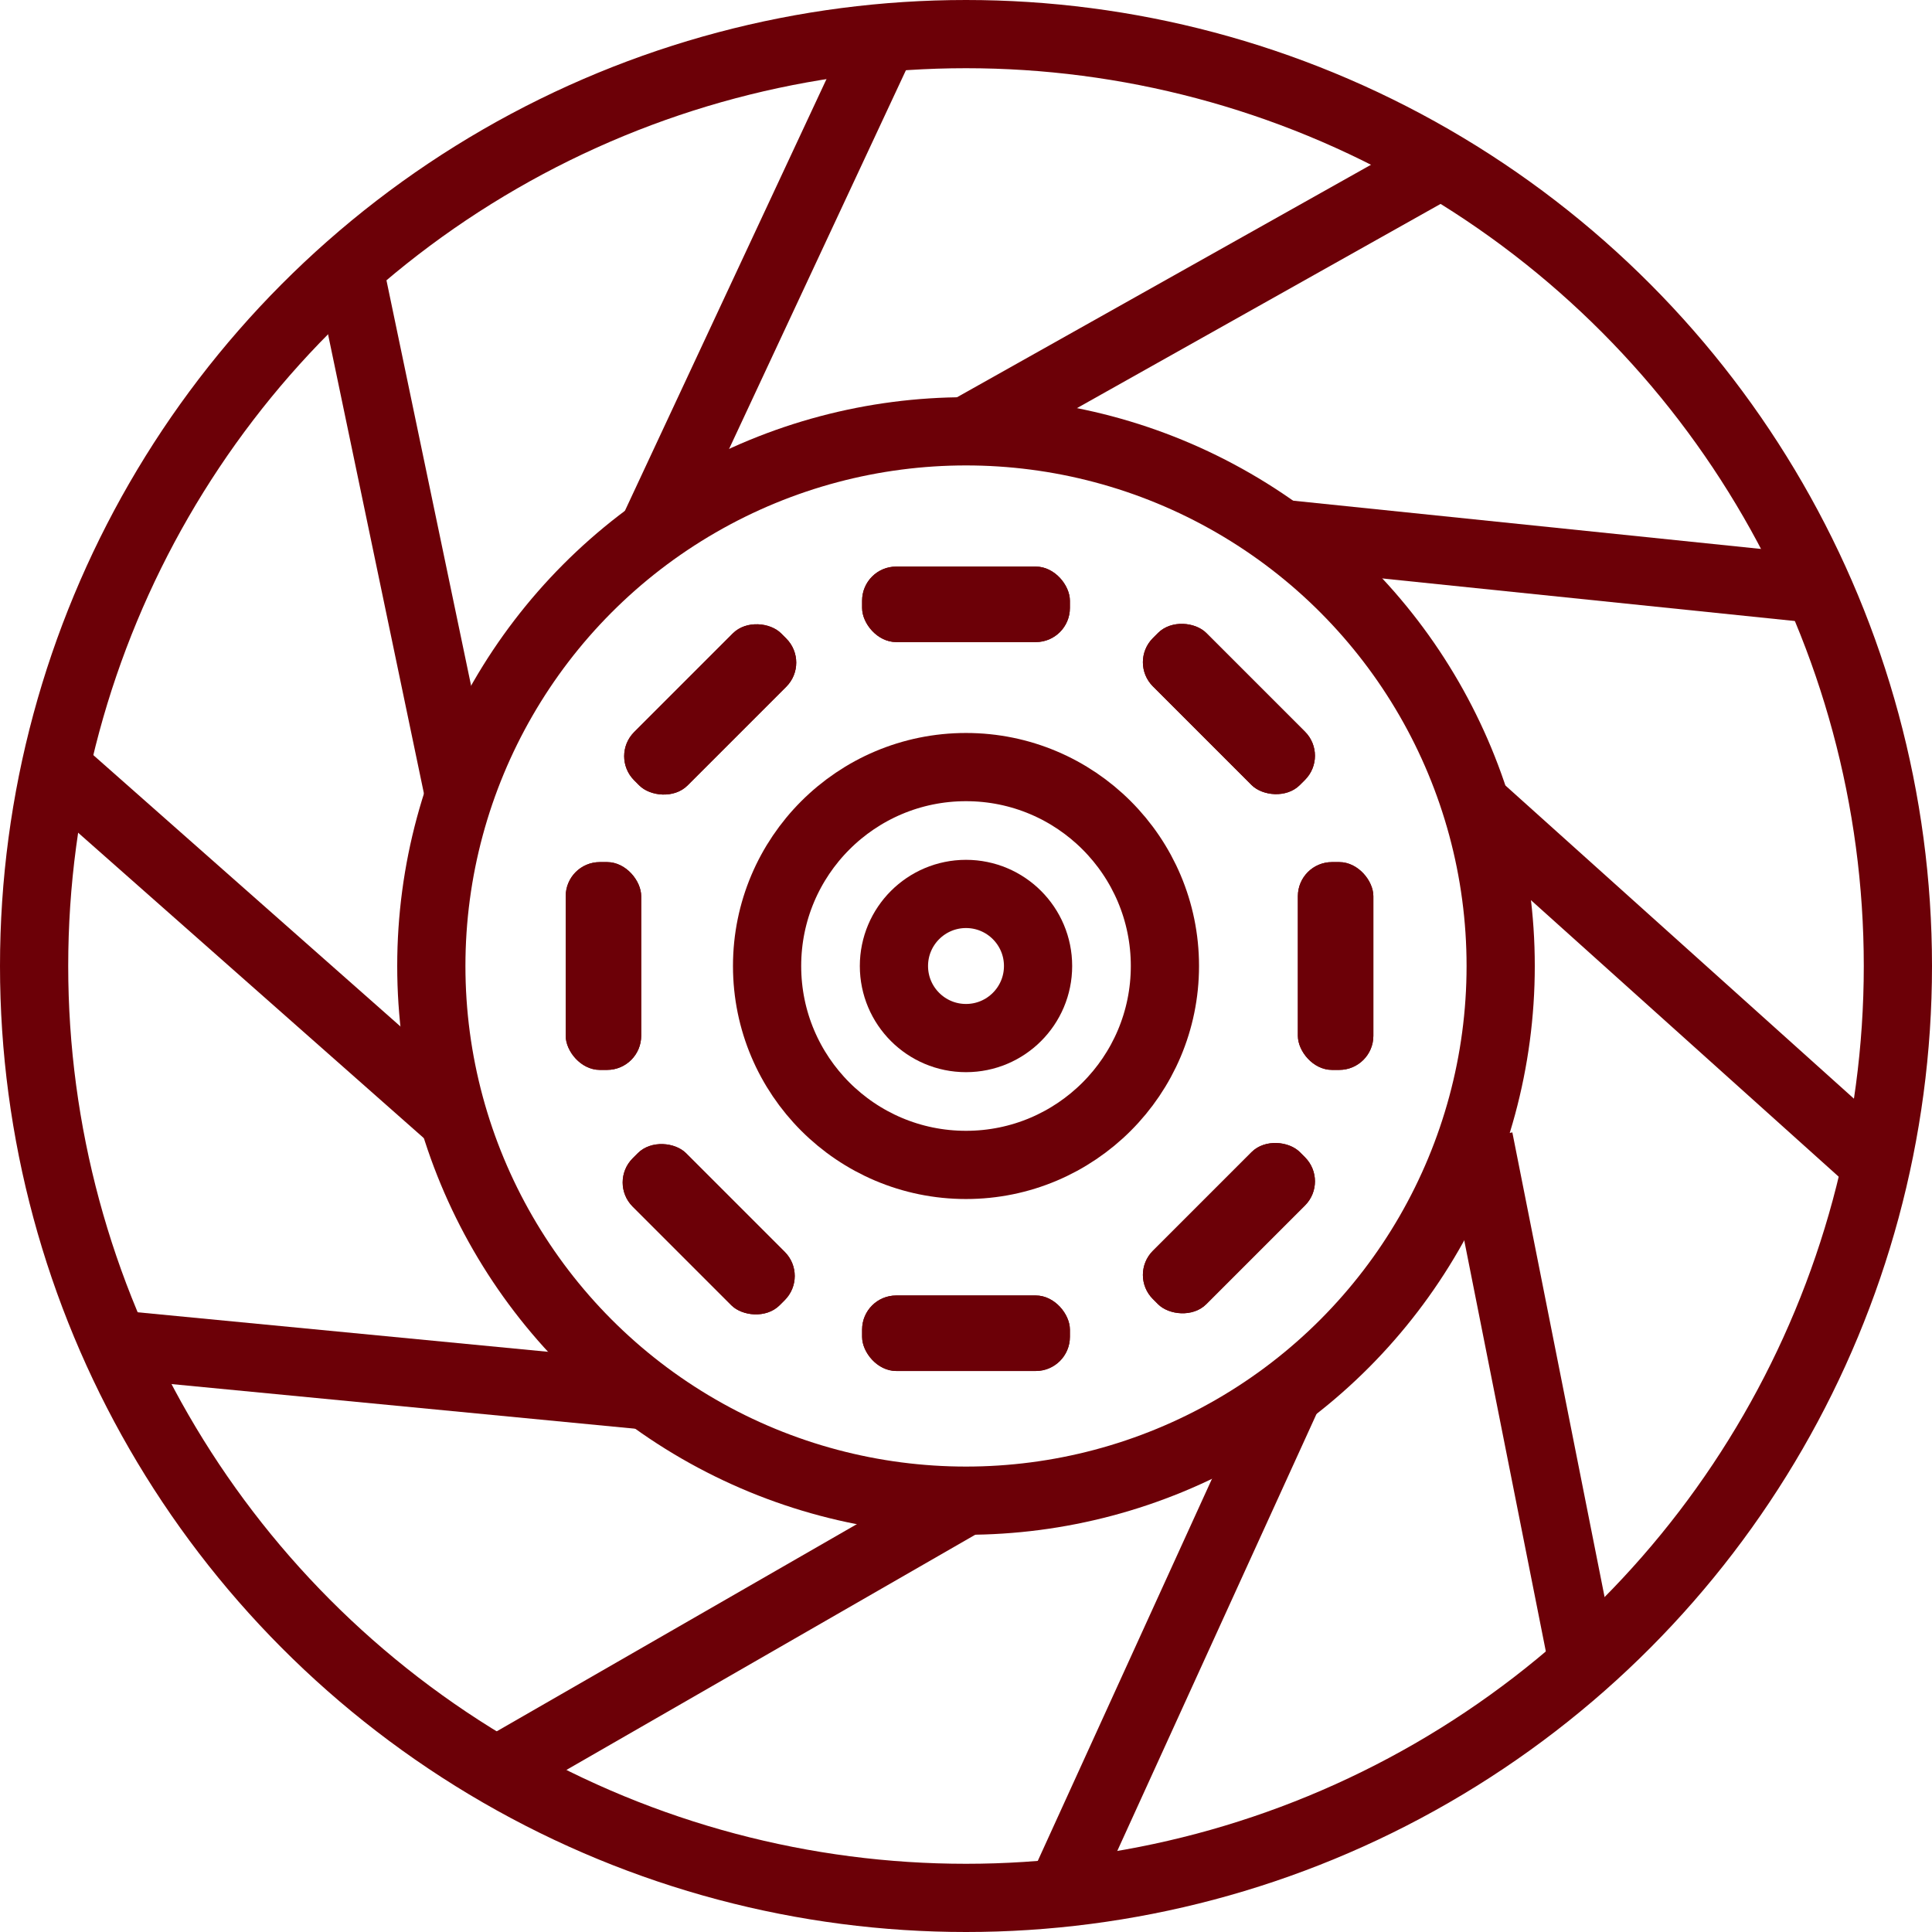 <?xml version="1.0" encoding="UTF-8"?><svg id="a" xmlns="http://www.w3.org/2000/svg" viewBox="0 0 878.02 878.02"><circle cx="439.01" cy="439.01" r="423.51" fill="none" stroke="#6c0007" stroke-miterlimit="10" stroke-width="31"/><circle cx="439.01" cy="439.01" r="242.99" fill="none" stroke="#6c0007" stroke-miterlimit="10" stroke-width="31"/><circle cx="439.01" cy="439.01" r="90.4" fill="none" stroke="#6c0007" stroke-miterlimit="10" stroke-width="31"/><circle cx="439.01" cy="439.01" r="32.75" fill="none" stroke="#6c0007" stroke-miterlimit="10" stroke-width="31"/><line x1="158.32" y1="120.32" x2="208.99" y2="362.99" fill="none" stroke="#6c0007" stroke-miterlimit="10" stroke-width="31"/><line x1="401.88" y1="16.32" x2="295.21" y2="244.77" fill="none" stroke="#6c0007" stroke-miterlimit="10" stroke-width="31"/><line x1="656.1" y1="74.1" x2="439.01" y2="196.02" fill="none" stroke="#6c0007" stroke-miterlimit="10" stroke-width="31"/><line x1="827.65" y1="267.88" x2="582.02" y2="242.54" fill="none" stroke="#6c0007" stroke-miterlimit="10" stroke-width="31"/><line x1="852.85" y1="529.41" x2="667.65" y2="362.99" fill="none" stroke="#6c0007" stroke-miterlimit="10" stroke-width="31"/><line x1="720.1" y1="759.43" x2="672.1" y2="517.65" fill="none" stroke="#6c0007" stroke-miterlimit="10" stroke-width="31"/><line x1="480.99" y1="862.53" x2="586.76" y2="630.54" fill="none" stroke="#6c0007" stroke-miterlimit="10" stroke-width="31"/><line x1="224.1" y1="805.65" x2="439.01" y2="682.01" fill="none" stroke="#6c0007" stroke-miterlimit="10" stroke-width="31"/><line x1="52.54" y1="610.99" x2="292.54" y2="634.1" fill="none" stroke="#6c0007" stroke-miterlimit="10" stroke-width="31"/><line x1="25.17" y1="348.62" x2="205.43" y2="507.88" fill="none" stroke="#6c0007" stroke-miterlimit="10" stroke-width="31"/><rect x="276.04" y="305.75" width="93.44" height="33.31" rx="15" ry="15" transform="translate(-133.44 322.65) rotate(-45)" fill="#6c0007" stroke="#6c0007" stroke-miterlimit="10"/><rect x="276.04" y="305.75" width="93.44" height="33.31" rx="15" ry="15" transform="translate(-133.44 322.65) rotate(-45)" fill="none" stroke="#6c0007" stroke-miterlimit="10" stroke-width="1"/><rect x="305.42" y="511.92" width="33.31" height="93.44" rx="15" ry="15" transform="translate(-300.68 391.36) rotate(-45)" fill="#6c0007" stroke="#6c0007" stroke-miterlimit="10"/><rect x="305.42" y="511.92" width="33.31" height="93.44" rx="15" ry="15" transform="translate(-300.68 391.36) rotate(-45)" fill="none" stroke="#6c0007" stroke-miterlimit="10" stroke-width="1"/><rect x="541.85" y="275.49" width="33.31" height="93.44" rx="15" ry="15" transform="translate(-64.26 489.3) rotate(-45)" fill="#6c0007" stroke="#6c0007" stroke-miterlimit="10"/><rect x="541.85" y="275.49" width="33.31" height="93.44" rx="15" ry="15" transform="translate(-64.26 489.3) rotate(-45)" fill="none" stroke="#6c0007" stroke-miterlimit="10" stroke-width="1"/><rect x="511.78" y="541.48" width="93.44" height="33.31" rx="15" ry="15" transform="translate(-231.08 558.4) rotate(-45)" fill="#6c0007" stroke="#6c0007" stroke-miterlimit="10"/><rect x="511.78" y="541.48" width="93.44" height="33.31" rx="15" ry="15" transform="translate(-231.08 558.4) rotate(-45)" fill="none" stroke="#6c0007" stroke-miterlimit="10" stroke-width="1"/><rect x="257.59" y="392.29" width="33.31" height="93.44" rx="15" ry="15" fill="#6c0007" stroke="#6c0007" stroke-miterlimit="10"/><rect x="257.59" y="392.29" width="33.31" height="93.44" rx="15" ry="15" fill="none" stroke="#6c0007" stroke-miterlimit="10"/><rect x="590.33" y="392.29" width="33.31" height="93.44" rx="15" ry="15" stroke="#6c0007" stroke-miterlimit="10"/><rect x="590.33" y="392.29" width="33.31" height="93.44" rx="15" ry="15" fill="#6c0007" stroke="#6c0007" stroke-miterlimit="10"/><rect x="392.29" y="589.25" width="93.44" height="33.31" rx="15" ry="15" fill="#6c0007" stroke="#6c0007" stroke-miterlimit="10"/><rect x="392.29" y="589.25" width="93.44" height="33.31" rx="15" ry="15" fill="none" stroke="#6c0007" stroke-miterlimit="10"/><rect x="392.29" y="257.99" width="93.44" height="33.31" rx="15" ry="15" fill="#6c0007" stroke="#6c0007" stroke-miterlimit="10"/><rect x="392.29" y="257.99" width="93.44" height="33.31" rx="15" ry="15" fill="none" stroke="#6c0007" stroke-miterlimit="10"/></svg>